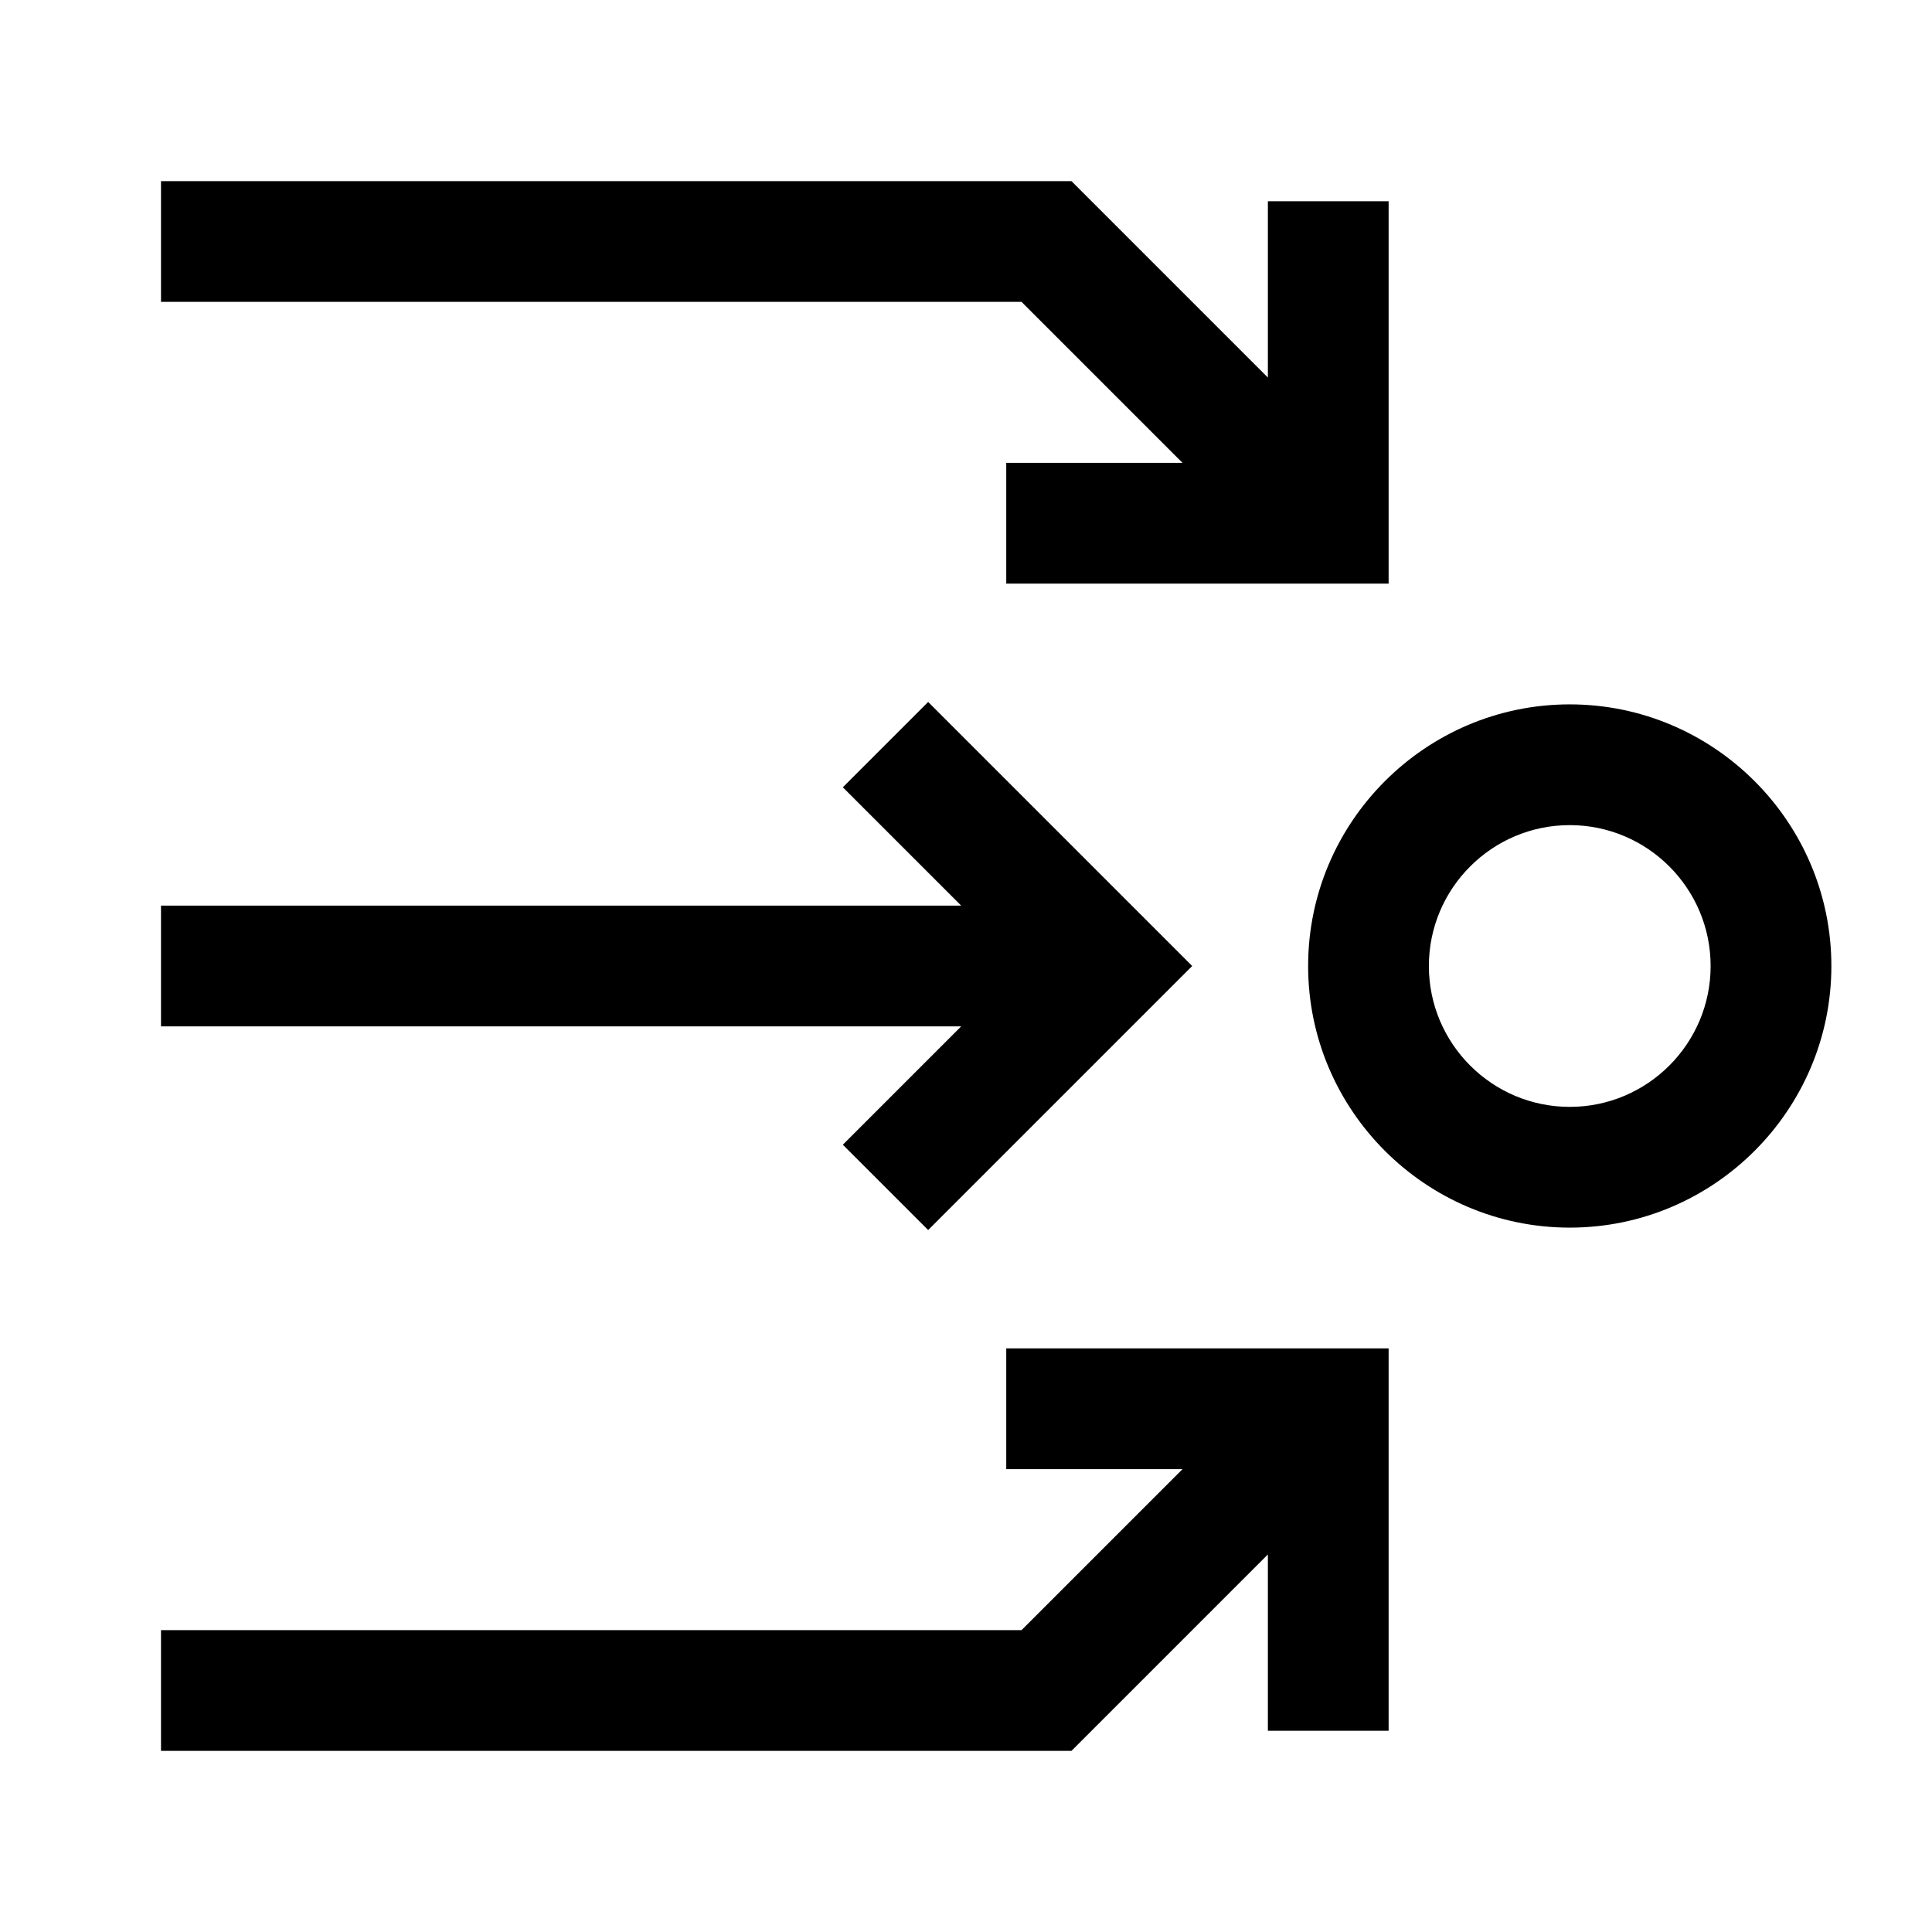 <svg width="24" height="24" viewBox="0 0 24 24" fill="none" xmlns="http://www.w3.org/2000/svg">
<g clip-path="url(#clip0_4711_19150)">
<path d="M12.5 18.25H14.69L12.69 20.25H2V21.75H13.31L15.75 19.31V21.5H17.25V16.75H12.5V18.25Z" fill="black"/>
<path d="M10.47 14.22L11.53 15.28L14.81 12L11.53 8.72L10.47 9.78L11.94 11.25H2V12.75H11.94L10.47 14.22Z" fill="black"/>
<path d="M14.69 5.75H12.5V7.25H17.25V2.5H15.75V4.69L13.31 2.25H2V3.75H12.69L14.69 5.75Z" fill="black"/>
<path d="M19.5 8.75C17.71 8.75 16.25 10.21 16.25 12C16.25 13.79 17.71 15.25 19.5 15.25C21.29 15.25 22.75 13.79 22.75 12C22.75 10.21 21.29 8.75 19.5 8.75ZM19.5 13.75C18.535 13.75 17.75 12.965 17.75 12C17.75 11.035 18.535 10.25 19.5 10.25C20.465 10.25 21.25 11.035 21.25 12C21.25 12.965 20.465 13.75 19.5 13.75Z" fill="black"/>
</g>
<defs>
<clipPath id="clip0_4711_19150">
<rect width="24" height="24" fill="white"/>
</clipPath>
</defs>
</svg>
